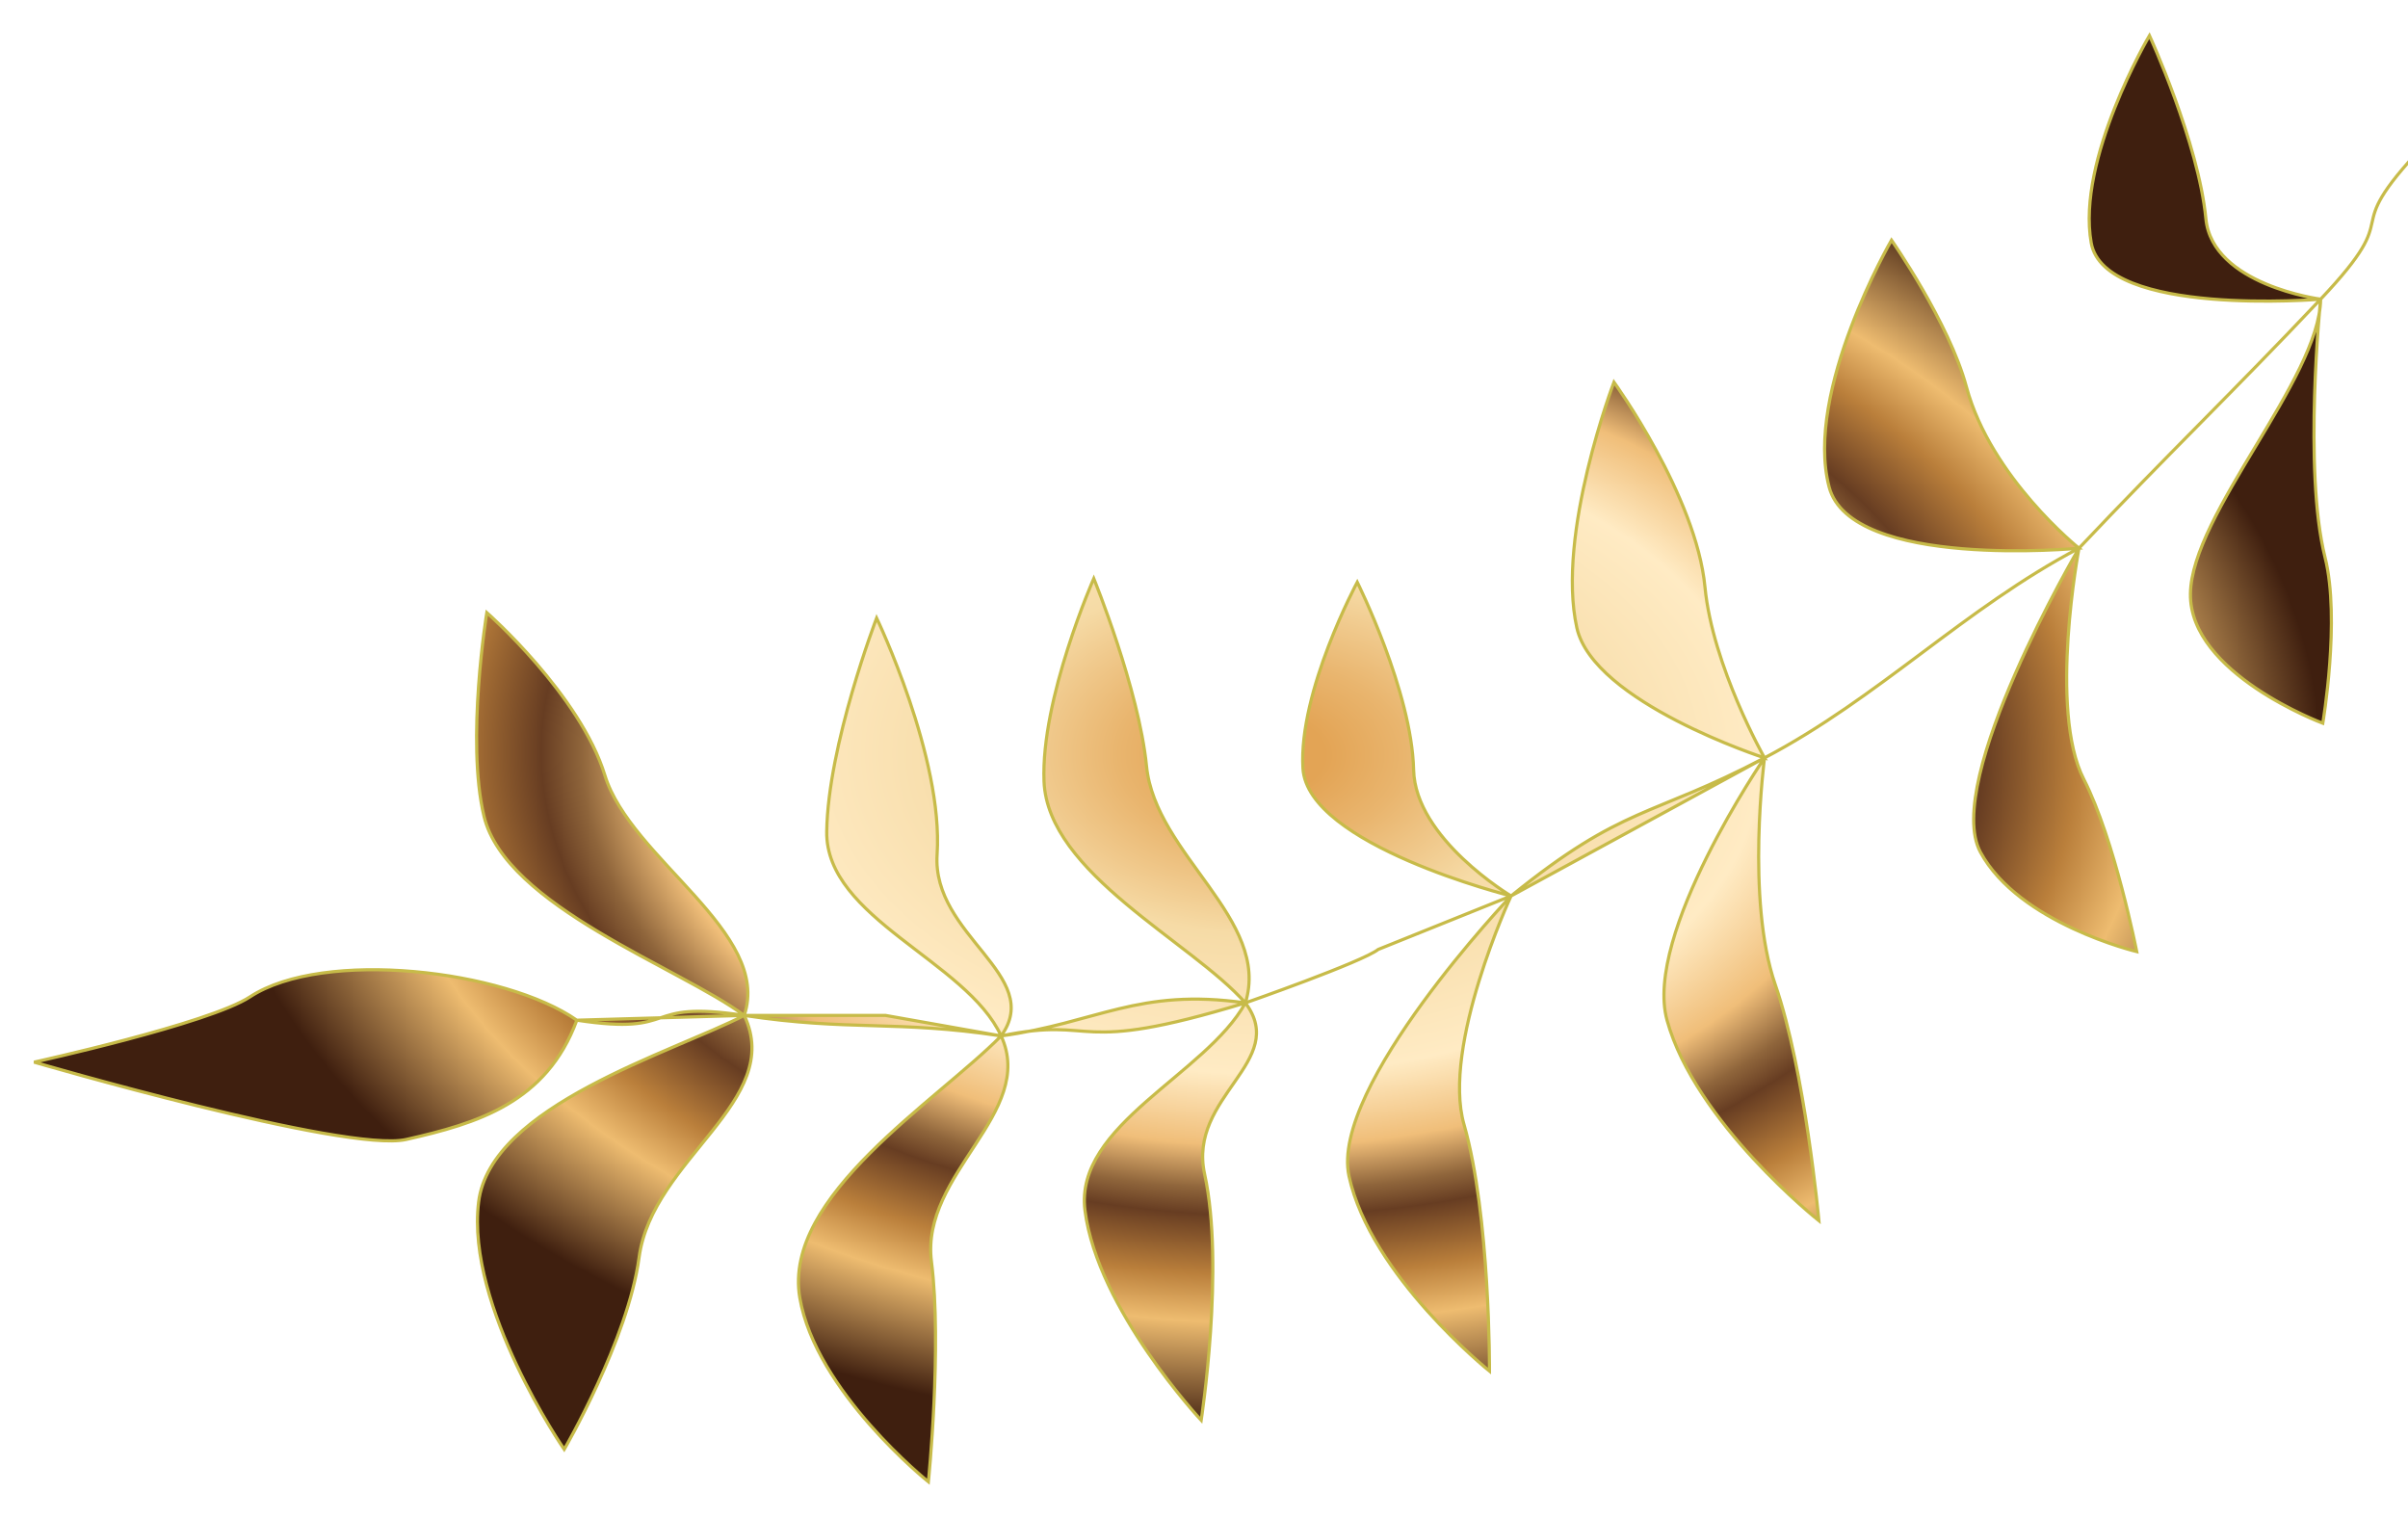 <svg width="762" height="480" viewBox="0 0 762 480" fill="none" xmlns="http://www.w3.org/2000/svg">
<g filter="url(#filter0_d_26_26)">
<path d="M172.538 318.844C162.909 344.96 140.938 351.542 118.507 356.595C99.448 360.887 0.794 332.116 0.794 332.116C0.794 332.116 56.187 319.935 69.103 311.463C92.39 296.188 149.685 302.927 172.538 318.844L199.023 318.089C203.955 316.445 208.887 314.802 225.507 317.334C205.207 302.231 149.97 282.789 143.153 254.279C137.404 230.238 144.049 189.86 144.049 189.86C144.049 189.86 173.611 215.887 181.412 241.348C189.523 267.818 234.352 291.1 225.507 317.334L270.162 317.324L306.801 323.824C295.952 300.107 251.229 286.62 251.612 259.155C251.994 231.689 267.404 191.577 267.404 191.577C267.404 191.577 288.575 235.708 286.544 266.373C284.839 292.134 320.636 304.671 306.801 323.824C310.302 323.096 313.288 322.613 315.909 322.305C340.033 317.531 353.8 309.02 384.098 313.371C366.978 293.976 321.541 272.371 320.376 243.283C319.328 217.123 336.121 179.07 336.121 179.07C336.121 179.07 350.384 214.001 352.811 238.445C355.599 266.525 392.257 286.922 384.098 313.371C384.098 313.371 421.138 300.416 426.134 296.45L468.17 279.529C468.17 279.529 403.707 263.44 402.305 239.134C400.898 214.747 419.499 180.231 419.499 180.231C419.499 180.231 436.743 214.779 437.331 239.622C437.849 261.465 468.17 279.529 468.17 279.529C503.955 250.562 512.196 254.858 548.374 235.832C548.374 235.832 494.227 218.287 488.984 194.661C482.4 164.99 500.728 116.929 500.728 116.929C500.728 116.929 526.763 152.885 529.528 181.762C531.929 206.837 548.374 235.832 548.374 235.832C584.553 216.807 611.702 188.511 647.881 169.485C647.881 169.485 575.694 176.355 568.81 150.093C560.873 119.815 588.556 71.992 588.556 71.992C588.556 71.992 606.765 98.016 612.28 118.482C620.024 147.219 647.881 169.485 647.881 169.485C676.332 139.367 695.902 120.794 724.353 90.676C724.353 90.676 655.975 96.434 651.756 72.871C647.024 46.444 670.186 7.254 670.186 7.254C670.186 7.254 685.689 41.068 688.039 65.202C690.084 86.209 724.353 90.676 724.353 90.676C724.335 92.018 724.203 93.409 723.969 94.844C722.84 108.013 719.959 149.228 725.767 172.473C730.635 191.953 725.038 224.874 725.038 224.874C725.038 224.874 682.798 209.152 683.15 183.901C683.482 159.991 719.811 120.418 723.969 94.844C724.197 92.191 724.353 90.676 724.353 90.676C695.902 120.794 676.332 139.367 647.881 169.485C647.881 169.485 638.182 220.655 649.394 242.574C659.207 261.759 666.151 297.141 666.151 297.141C666.151 297.141 628.908 288.204 616.705 265.68C604.568 243.278 647.881 169.485 647.881 169.485C611.702 188.511 584.553 216.807 548.374 235.832C548.374 235.832 542.448 280.619 551.767 307.57C561.253 335.006 565.578 382.292 565.578 382.292C565.578 382.292 526.487 351.271 517.528 318.874C510.019 291.72 548.374 235.832 548.374 235.832L468.17 279.529C468.17 279.529 446.143 327.051 453.285 351.878C461.582 380.718 461.339 429.886 461.339 429.886C461.339 429.886 423.691 399.67 416.883 368.201C410.764 339.919 468.17 279.529 468.17 279.529L426.134 296.45C421.138 300.416 384.098 313.371 384.098 313.371C398.001 331.979 365.775 342.875 371.196 367.565C377.62 396.826 370.112 445.445 370.112 445.445C370.112 445.445 337.336 410.356 333.337 379.059C329.88 352.004 371.678 335.983 384.098 313.371C334.506 328.483 336.738 319.859 315.909 322.305C313.035 322.874 310.015 323.39 306.801 323.824C318.032 348.2 281.21 367.316 284.751 395.212C288.159 422.065 283.781 464.919 283.781 464.919C283.781 464.919 248.139 436.371 243.085 406.653C237.623 374.537 286.441 344.513 306.801 323.824C273.561 318.761 258.748 322.397 225.507 317.334C238.376 344.472 196.428 362.613 192.235 393.924C188.75 419.954 168.542 454.66 168.542 454.66C168.542 454.66 137.383 409.463 141.453 376.388C145.21 345.856 202.823 329.035 225.507 317.334L199.023 318.089C194.09 319.732 189.158 321.375 172.538 318.844Z" fill="url(#paint0_angular_26_26)"/>
<path d="M756.903 42.119C728.452 72.237 752.805 60.558 724.353 90.676M647.881 169.485C611.702 188.511 584.553 216.807 548.374 235.832M647.881 169.485C647.881 169.485 604.568 243.278 616.705 265.68C628.908 288.204 666.151 297.141 666.151 297.141C666.151 297.141 659.207 261.759 649.394 242.574C638.182 220.655 647.881 169.485 647.881 169.485ZM647.881 169.485C647.881 169.485 575.694 176.355 568.81 150.093C560.873 119.815 588.556 71.992 588.556 71.992C588.556 71.992 606.765 98.016 612.28 118.482C620.024 147.219 647.881 169.485 647.881 169.485ZM647.881 169.485C676.332 139.367 695.902 120.794 724.353 90.676M468.17 279.529C468.17 279.529 410.764 339.919 416.883 368.201C423.691 399.67 461.339 429.886 461.339 429.886C461.339 429.886 461.582 380.718 453.285 351.878C446.143 327.051 468.17 279.529 468.17 279.529ZM468.17 279.529C468.17 279.529 437.849 261.465 437.331 239.622C436.743 214.779 419.499 180.231 419.499 180.231C419.499 180.231 400.898 214.747 402.305 239.134C403.707 263.44 468.17 279.529 468.17 279.529ZM468.17 279.529C503.955 250.562 512.196 254.858 548.374 235.832M468.17 279.529L548.374 235.832M468.17 279.529L426.134 296.45C421.138 300.416 384.098 313.371 384.098 313.371M306.801 323.824C273.561 318.761 258.748 322.397 225.507 317.334M306.801 323.824C286.441 344.513 237.623 374.537 243.085 406.653C248.139 436.371 283.781 464.919 283.781 464.919C283.781 464.919 288.159 422.065 284.751 395.212C281.21 367.316 318.032 348.2 306.801 323.824ZM306.801 323.824C320.636 304.671 284.839 292.134 286.544 266.373C288.575 235.708 267.404 191.577 267.404 191.577C267.404 191.577 251.994 231.689 251.612 259.155C251.229 286.62 295.952 300.107 306.801 323.824ZM306.801 323.824C338.121 317.312 328.265 330.385 384.098 313.371M306.801 323.824C336.988 319.742 350.191 308.501 384.098 313.371M306.801 323.824L270.162 317.324L225.507 317.334M172.538 318.844C162.909 344.96 140.938 351.542 118.507 356.595C99.448 360.887 0.794 332.116 0.794 332.116C0.794 332.116 56.187 319.935 69.103 311.463C92.39 296.188 149.685 302.927 172.538 318.844ZM172.538 318.844C205.779 323.907 192.267 312.271 225.507 317.334M172.538 318.844L225.507 317.334M225.507 317.334C205.207 302.231 149.97 282.789 143.153 254.279C137.404 230.238 144.049 189.86 144.049 189.86C144.049 189.86 173.611 215.887 181.412 241.348C189.523 267.818 234.352 291.1 225.507 317.334ZM225.507 317.334C202.823 329.035 145.21 345.856 141.453 376.388C137.383 409.463 168.542 454.66 168.542 454.66C168.542 454.66 188.75 419.954 192.235 393.924C196.428 362.613 238.376 344.472 225.507 317.334ZM384.098 313.371C371.678 335.983 329.88 352.004 333.337 379.059C337.336 410.356 370.112 445.445 370.112 445.445C370.112 445.445 377.62 396.826 371.196 367.565C365.775 342.875 398.001 331.979 384.098 313.371ZM384.098 313.371C366.978 293.976 321.541 272.371 320.376 243.283C319.328 217.123 336.121 179.07 336.121 179.07C336.121 179.07 350.384 214.001 352.811 238.445C355.599 266.525 392.257 286.922 384.098 313.371ZM548.374 235.832C548.374 235.832 510.019 291.72 517.528 318.874C526.487 351.271 565.578 382.292 565.578 382.292C565.578 382.292 561.253 335.006 551.767 307.57C542.448 280.619 548.374 235.832 548.374 235.832ZM548.374 235.832C548.374 235.832 494.227 218.287 488.984 194.661C482.4 164.99 500.728 116.929 500.728 116.929C500.728 116.929 526.763 152.885 529.528 181.762C531.929 206.837 548.374 235.832 548.374 235.832ZM724.353 90.676C724.002 115.927 683.501 158.649 683.15 183.901C682.798 209.152 725.038 224.874 725.038 224.874C725.038 224.874 730.635 191.953 725.767 172.473C718.788 144.544 724.353 90.676 724.353 90.676ZM724.353 90.676C724.353 90.676 655.975 96.434 651.756 72.871C647.024 46.444 670.186 7.254 670.186 7.254C670.186 7.254 685.689 41.068 688.039 65.202C690.084 86.209 724.353 90.676 724.353 90.676Z" stroke="#C7BB49"/>
</g>
<defs>
<filter id="filter0_d_26_26" x="0.654" y="0.176" width="776.613" height="479.708" filterUnits="userSpaceOnUse" color-interpolation-filters="sRGB">
<feFlood flood-opacity="0" result="BackgroundImageFix"/>
<feColorMatrix in="SourceAlpha" type="matrix" values="0 0 0 0 0 0 0 0 0 0 0 0 0 0 0 0 0 0 127 0" result="hardAlpha"/>
<feOffset dx="10" dy="4"/>
<feGaussianBlur stdDeviation="5"/>
<feComposite in2="hardAlpha" operator="out"/>
<feColorMatrix type="matrix" values="0 0 0 0 0 0 0 0 0 0 0 0 0 0 0 0 0 0 0.25 0"/>
<feBlend mode="normal" in2="BackgroundImageFix" result="effect1_dropShadow_26_26"/>
<feBlend mode="normal" in="SourceGraphic" in2="effect1_dropShadow_26_26" result="shape"/>
</filter>
<radialGradient id="paint0_angular_26_26" cx="0" cy="0" r="1" gradientUnits="userSpaceOnUse" gradientTransform="translate(389.465 234.868) rotate(-89.203) scale(231.5 364.72)">
<stop offset="0.055" stop-color="#E3A455"/>
<stop offset="0.125" stop-color="#E9B56E"/>
<stop offset="0.19" stop-color="#F0C98C"/>
<stop offset="0.245" stop-color="#F6DBA6"/>
<stop offset="0.435" stop-color="#FFEBC4"/>
<stop offset="0.533" stop-color="#F0BE79"/>
<stop offset="0.593" stop-color="#8F653B"/>
<stop offset="0.628" stop-color="#673D22"/>
<stop offset="0.709" stop-color="#BA7F3B"/>
<stop offset="0.774" stop-color="#EEBC70"/>
<stop offset="0.922" stop-color="#3F1F0F"/>
</radialGradient>
</defs>
</svg>
